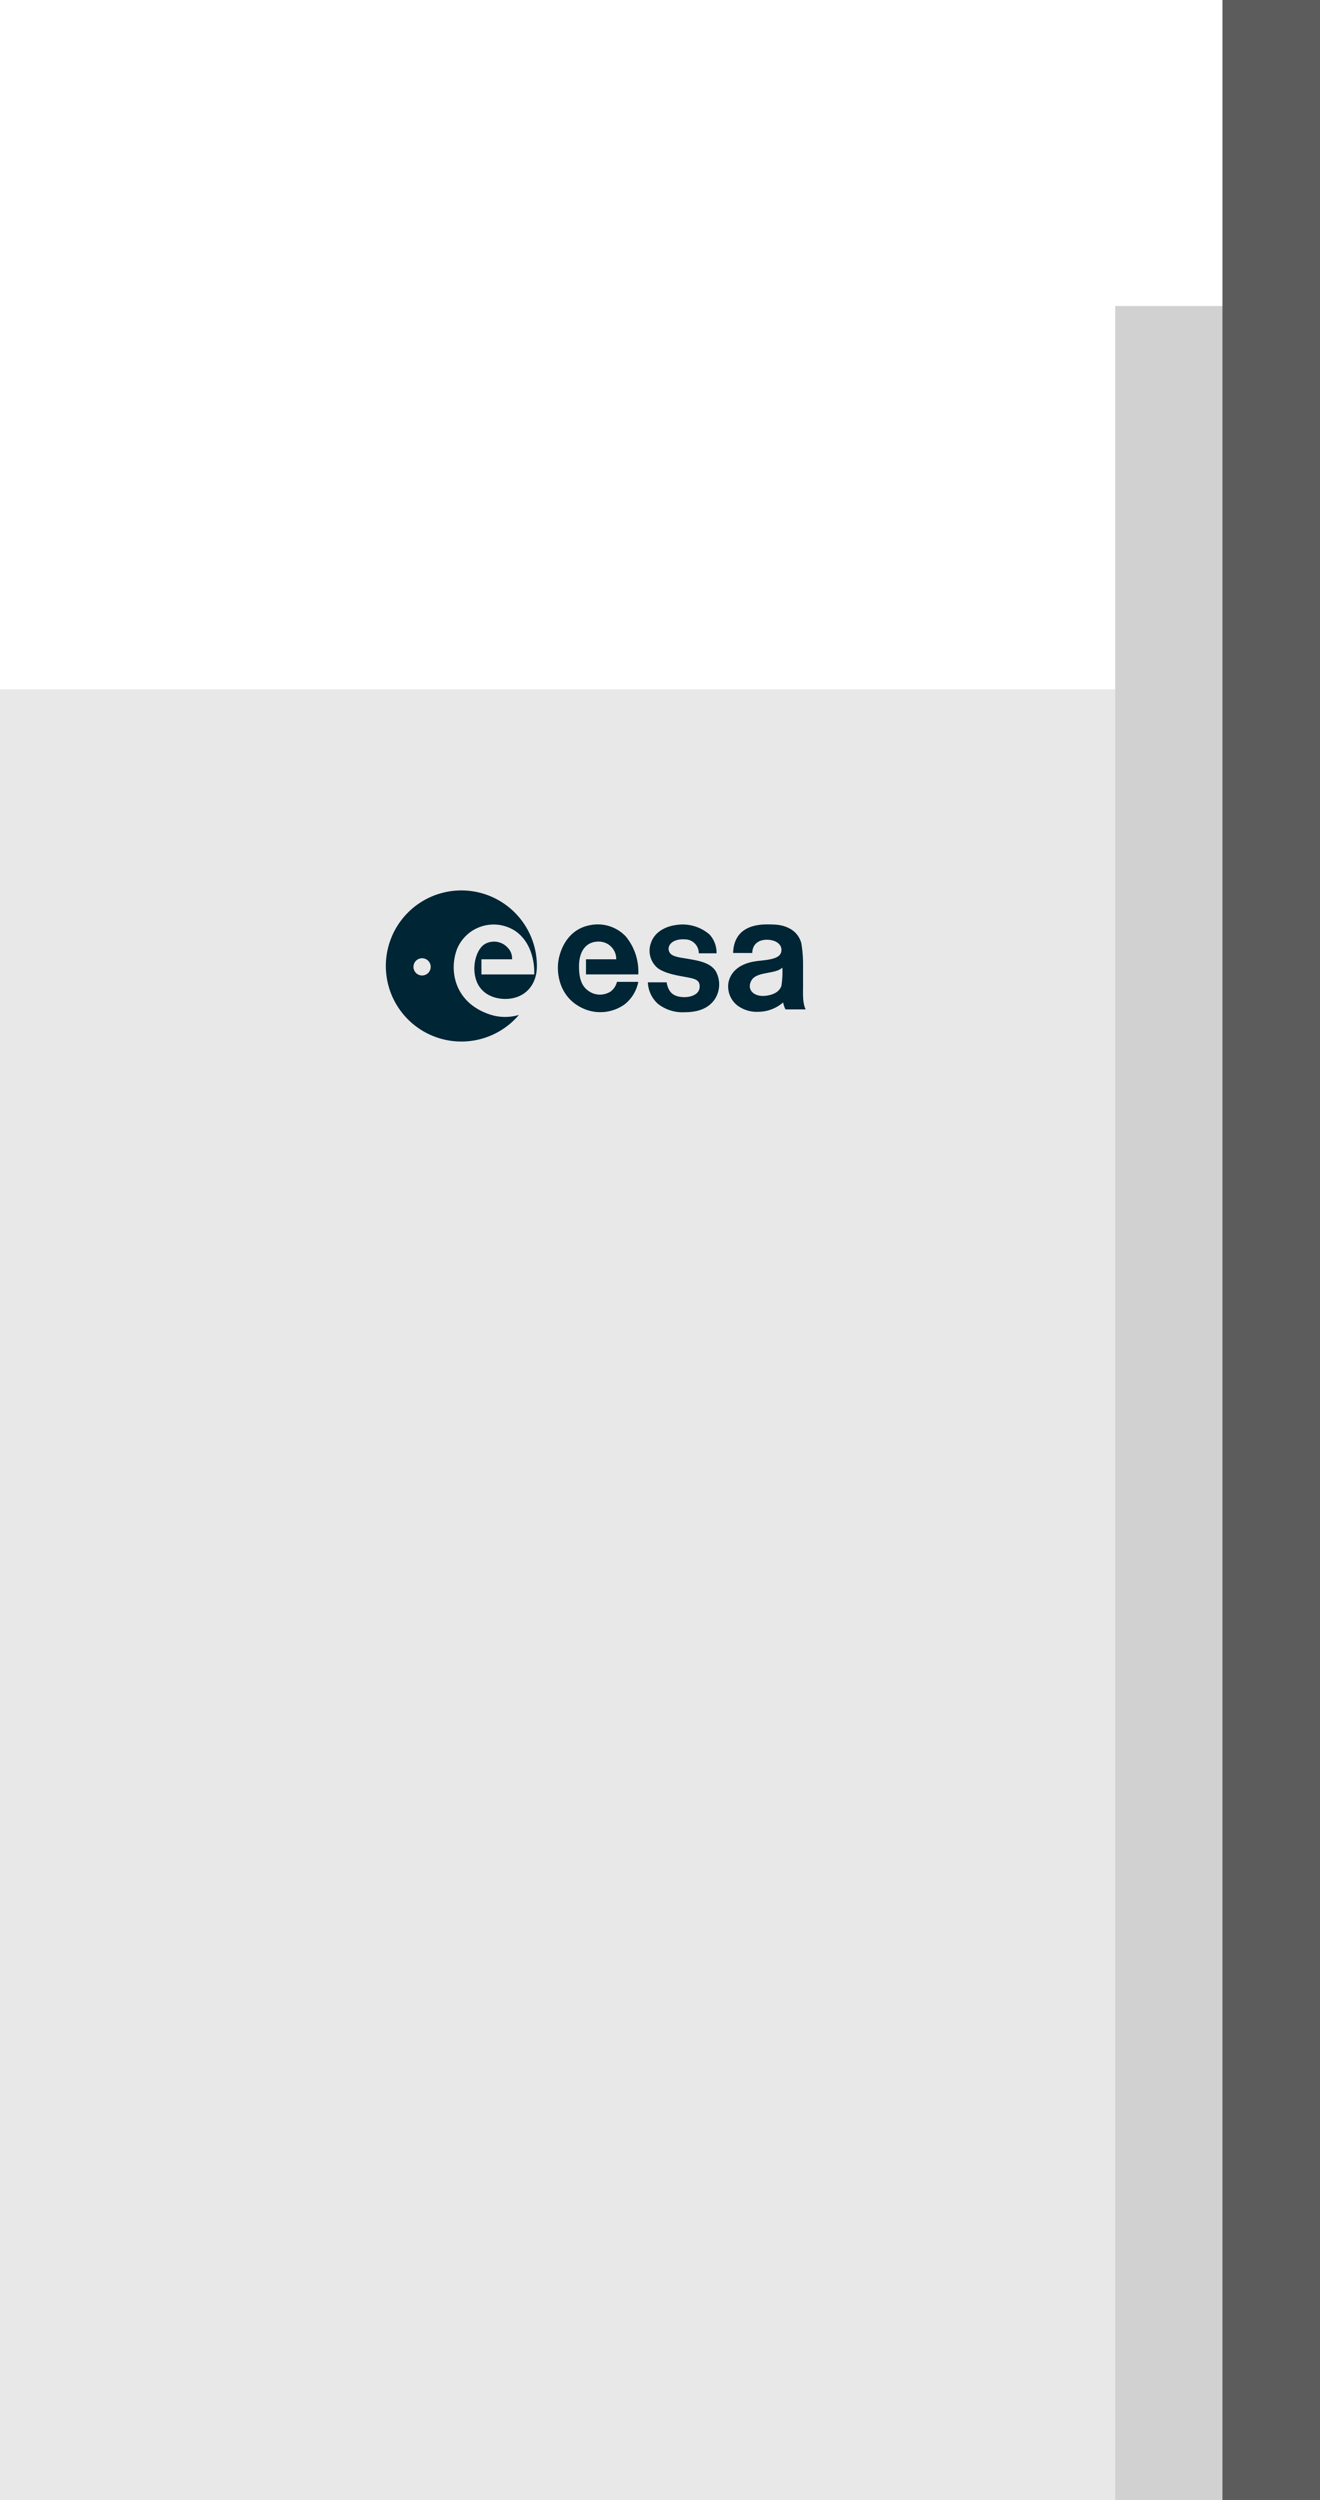 <svg xmlns="http://www.w3.org/2000/svg" width="309.889" height="586.678" viewBox="0 0 309.889 586.678">
  <g id="Groupe_833" data-name="Groupe 833" transform="translate(-627 -431.923)">
    <rect id="Rectangle_105" data-name="Rectangle 105" width="270.892" height="424.897" transform="translate(627 593.704)" fill="#e8e8e8"/>
    <rect id="Rectangle_106" data-name="Rectangle 106" width="48.075" height="514.867" transform="translate(888.814 503.734)" fill="#d2d1d1"/>
    <rect id="Rectangle_107" data-name="Rectangle 107" width="22.9" height="586.678" transform="translate(913.989 431.923)" fill="#5d5c5c"/>
    <path id="Tracé_1258" data-name="Tracé 1258" d="M161.459,380.932c-1.522-.282-3.52-.43-4.17-1.352-.976-1.386.243-3.4,3.437-3.213a3.244,3.244,0,0,1,3.324,3.269h4.17a6.323,6.323,0,0,0-1.635-4.395,9.648,9.648,0,0,0-8.112-2.2c-2.03.281-4.734,1.464-5.636,4.113a5.31,5.31,0,0,0,1.521,5.916c1.916,1.466,5.512,1.9,6.988,2.2,1.783.357,3.108.6,2.888,2.492-.232,1.995-3.323,2.562-5.368,1.9-1.458-.471-2.085-1.635-2.367-3.212H152.1a7.134,7.134,0,0,0,2.393,5.076,9.332,9.332,0,0,0,6.158,1.941c3.079,0,5.627-.794,7.17-3.073a6.388,6.388,0,0,0,.281-6.422c-1.239-2.142-4.057-2.593-6.648-3.044" transform="translate(627 276)" fill="#002535"/>
    <path id="Tracé_1259" data-name="Tracé 1259" d="M146.92,375.691a9.033,9.033,0,0,0-8.113-2.706c-5.984.952-7.45,6.622-7.72,8.454-.507,3.429.507,9.184,6.537,11.439a9.807,9.807,0,0,0,9.071-1.3,8.925,8.925,0,0,0,3.155-5.242h-5.015a3.985,3.985,0,0,1-1.464,2.255,4.637,4.637,0,0,1-5.354-.226c-1.522-1.126-2.085-2.985-2.085-5.635,0-3.668,1.687-5.841,4.6-5.841a4.084,4.084,0,0,1,4.136,4.151h-7.1v3.55H149.85a13,13,0,0,0-2.93-8.9" transform="translate(627 276)" fill="#002535"/>
    <path id="Tracé_1260" data-name="Tracé 1260" d="M188.527,388.016V381.93a30.319,30.319,0,0,0-.395-4.621,5.417,5.417,0,0,0-2.875-3.552c-1.53-.762-2.708-.9-5.2-.9-3.744,0-7.775,1.3-7.948,6.706h4.507c0-1.955,1.355-3.11,3.428-3.11,2.029,0,3.75,1.093,3.354,2.885s-3.705,1.859-5.82,2.141c-2.452.327-5.748,1.465-6.536,4.9a5.65,5.65,0,0,0,2.027,5.466,7.566,7.566,0,0,0,4.9,1.522,8.958,8.958,0,0,0,5.876-2.2,6.24,6.24,0,0,0,.563,1.635h4.733c-.733-1.466-.619-3.738-.619-4.79m-5.073-.732c-.409,1.177-1.514,2.041-3.606,2.316-2.76.362-4.645-1.351-3.452-3.557s5.612-1.43,7.284-3.043a22.073,22.073,0,0,1-.226,4.284" transform="translate(627 276)" fill="#002535"/>
    <path id="Tracé_1261" data-name="Tracé 1261" d="M114.783,393.916c-7.986-2.757-9.464-10.145-7.473-15.317a9.288,9.288,0,0,1,13.779-4.12c4.833,3.466,4.32,10.115,4.32,10.115H113.021v-3.55h7.189a3.553,3.553,0,0,0-1-2.7,4.321,4.321,0,0,0-5.37-.881c-1.854,1.066-3.125,4.869-2.132,8.212s4.028,4.671,6.949,4.671c4.231,0,7.379-2.924,7.386-7.712a17.73,17.73,0,1,0-4.222,11.463,11.335,11.335,0,0,1-7.043-.181M99.09,384.842a2.023,2.023,0,1,1,2.023-2.023,2.023,2.023,0,0,1-2.023,2.023" transform="translate(627 276)" fill="#002535"/>
  </g>
</svg>
